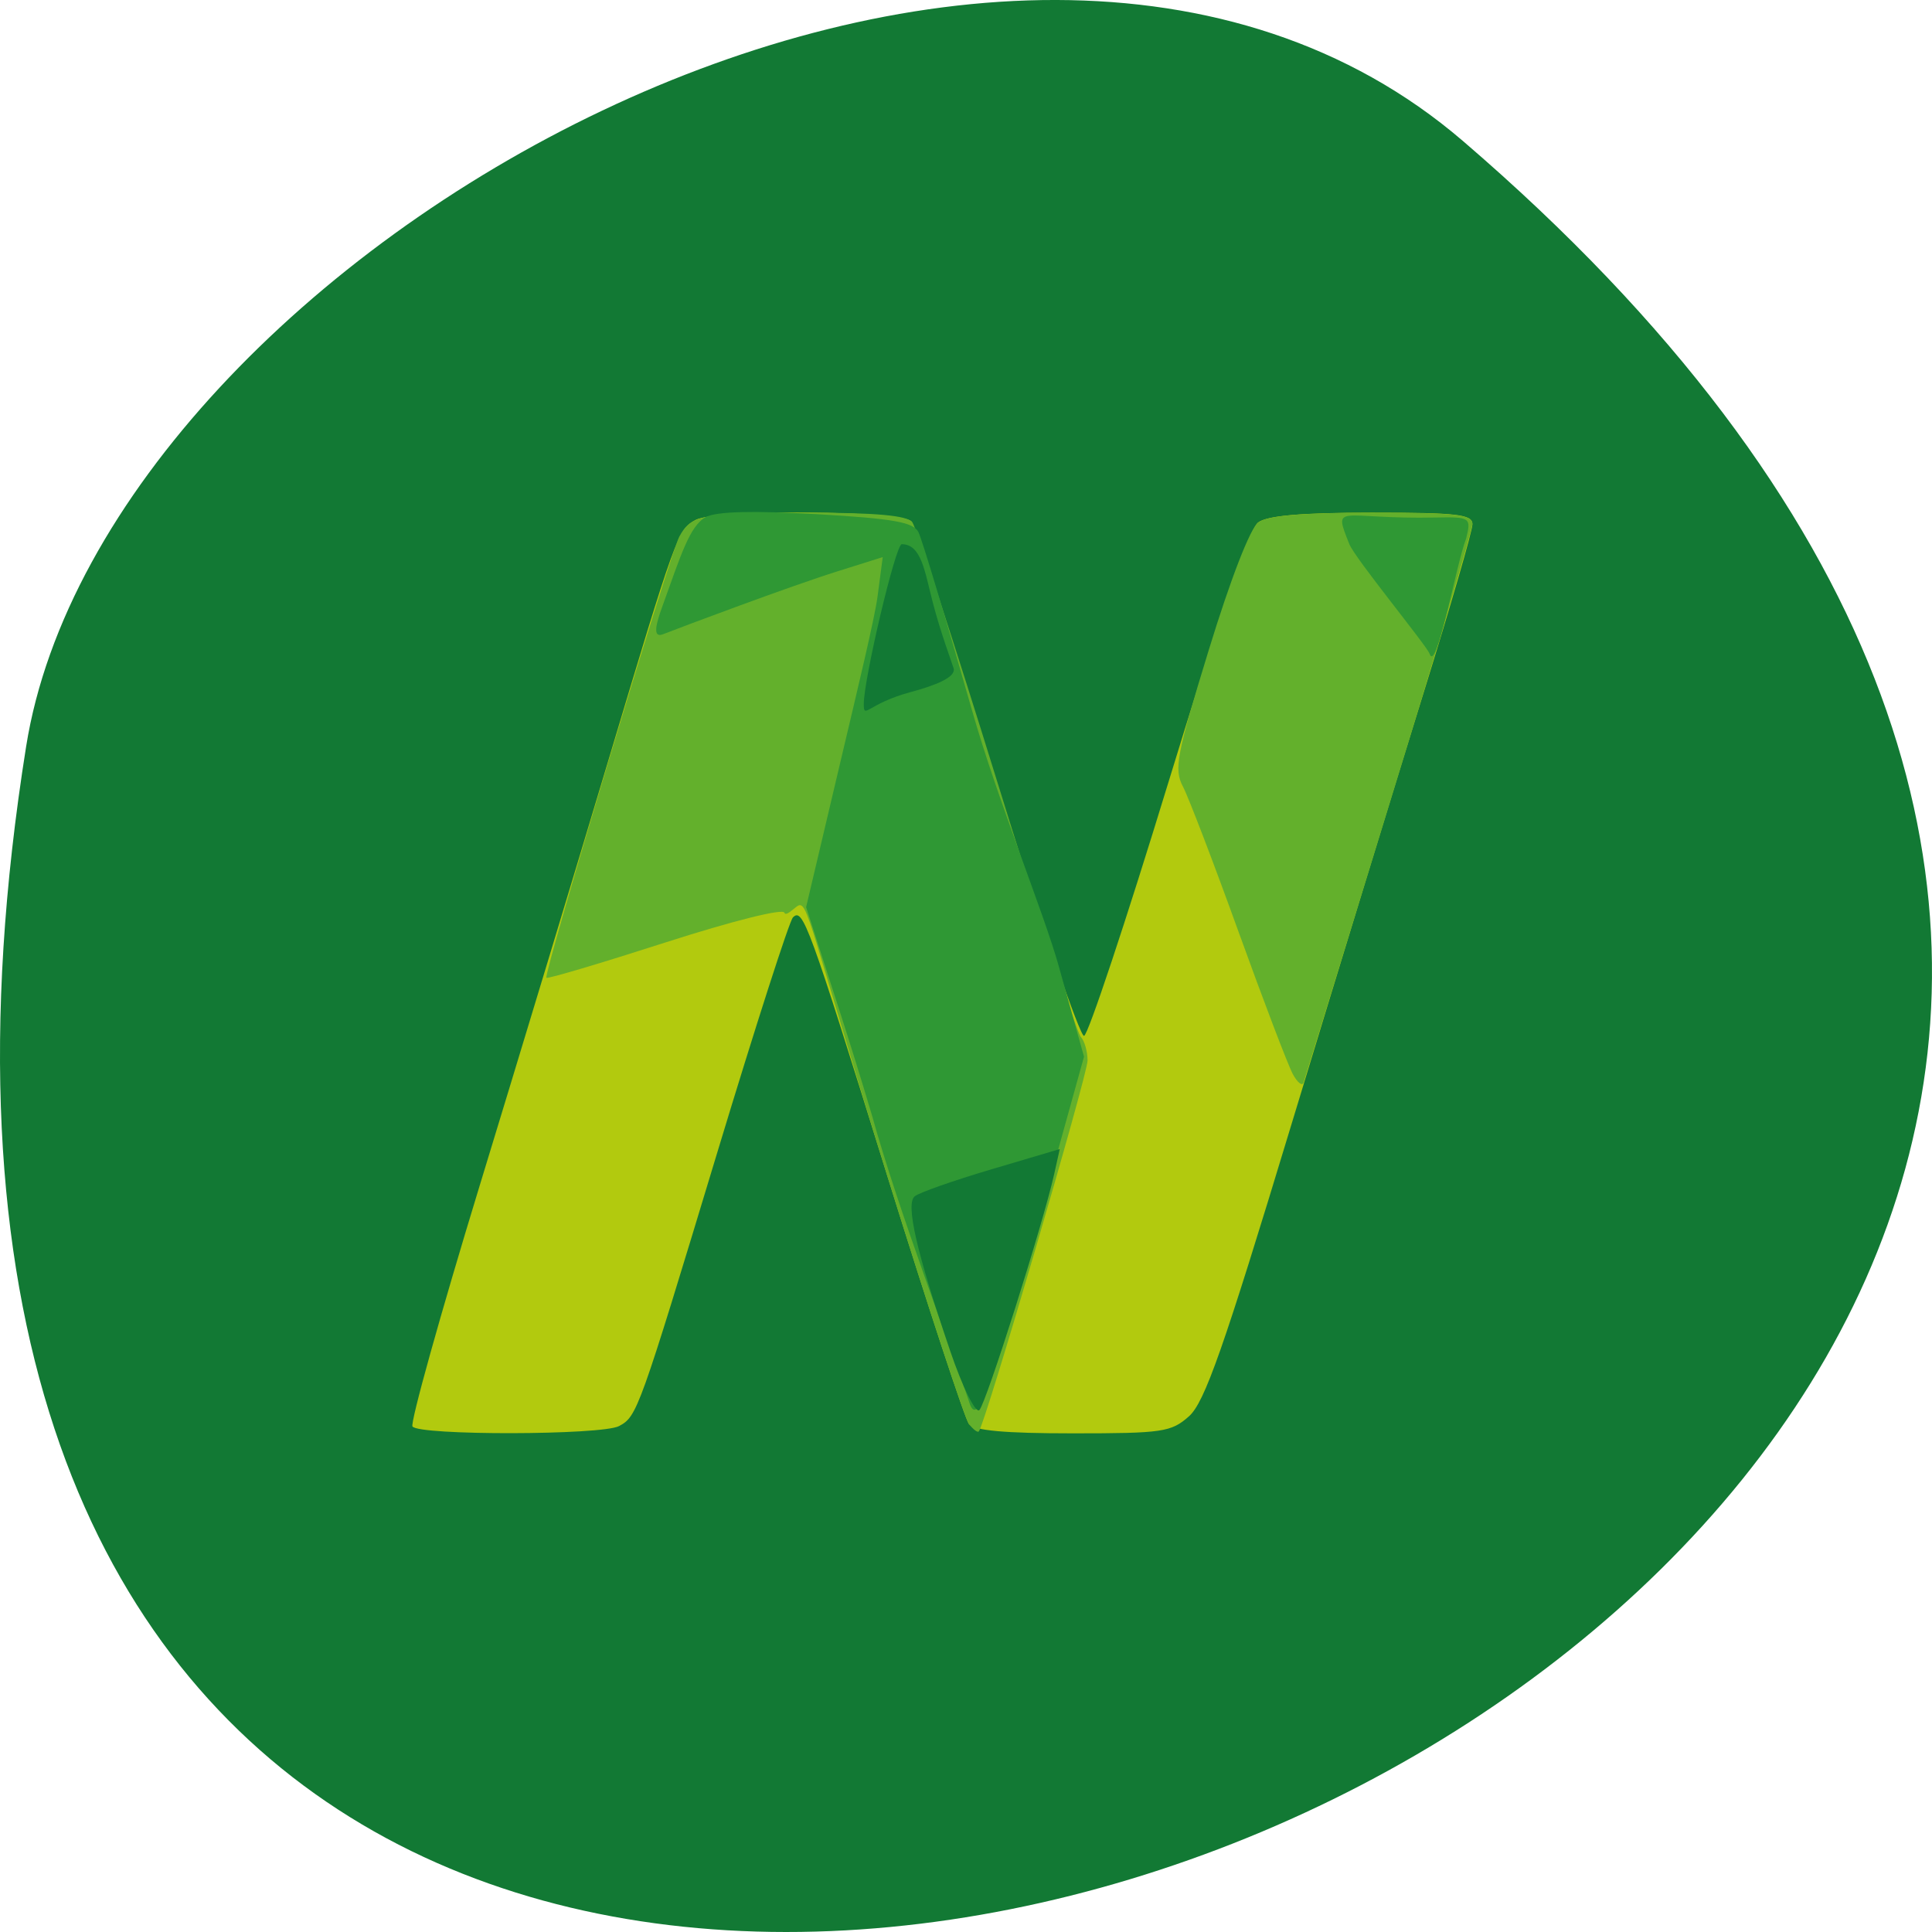 <svg xmlns="http://www.w3.org/2000/svg" viewBox="0 0 256 256"><path d="m 193.83 815.03 c 225.34 193.41 -237.98 379.39 -190.37 80.26 10.438 -65.59 129.65 -132.38 190.37 -80.26 z" fill="#127934" color="#000" transform="translate(0 -796.36)"/><path d="m 54.655 189.02 c -0.31 -0.502 3.674 -14.79 8.853 -31.75 5.18 -16.96 12.85 -42.31 17.05 -56.34 8.93 -29.856 9.265 -30.778 11.619 -32.04 2.71 -1.45 27.622 -1.241 28.62 0.24 0.445 0.661 5.55 16.299 11.345 34.75 5.795 18.451 10.97 33.472 11.5 33.379 0.53 -0.093 5.54 -15.15 11.134 -33.455 6.67 -21.83 10.78 -33.732 11.941 -34.581 1.24 -0.906 5.765 -1.295 15.08 -1.295 11.349 0 13.309 0.228 13.309 1.548 0 0.852 -2.902 10.864 -6.449 22.25 -3.547 11.386 -11.428 37.13 -17.514 57.2 -9.06 29.901 -11.524 36.907 -13.606 38.75 -2.355 2.084 -3.487 2.25 -15.364 2.25 -9.07 0 -13.1 -0.365 -13.789 -1.25 -0.532 -0.688 -5.381 -15.425 -10.776 -32.75 -10.48 -33.657 -11.219 -35.683 -12.542 -34.36 -0.47 0.472 -4.941 14.357 -9.935 30.857 -10.484 34.64 -10.706 35.26 -13.1 36.538 -2.288 1.225 -26.621 1.268 -27.375 0.048 z" fill="#b2ca0e"/><path d="m 128.4 188.71 c -0.543 -0.701 -5.401 -15.449 -10.796 -32.774 -10.4 -33.402 -10.561 -36.727 -11.92 -35.888 -0.475 0.294 -1.563 1.444 -1.749 0.886 -0.195 -0.584 -6.904 1.098 -15.79 3.956 -8.498 2.734 -15.585 4.838 -15.747 4.675 -0.422 -0.422 16.353 -56.1 17.608 -58.45 1.549 -2.895 3.083 -3.181 17.06 -3.181 9.03 0 13.09 0.368 13.809 1.25 0.557 0.688 5.607 16.1 11.221 34.25 5.614 18.15 10.613 33.427 11.11 33.95 0.496 0.523 0.902 1.938 0.902 3.145 0 1.913 -13.621 48.36 -14.415 49.15 -0.165 0.165 -0.745 -0.273 -1.288 -0.974 z m 42.88 -46.44 c -0.637 -1.19 -3.864 -9.658 -7.172 -18.817 -3.308 -9.16 -6.62 -17.81 -7.36 -19.223 -1.212 -2.313 -0.87 -4.118 3.431 -18.14 2.873 -9.365 5.48 -16.09 6.542 -16.861 1.232 -0.901 5.782 -1.291 15.07 -1.291 11.03 0 13.309 0.251 13.309 1.466 0 0.806 -4.962 17.569 -11.03 37.25 -6.06 19.681 -11.164 36.23 -11.332 36.781 -0.168 0.549 -0.827 0.024 -1.464 -1.166 z" fill="#63b02c"/><path d="m 128.47 185.92 c -2.342 -7.07 -9.42 -25.469 -12.914 -38.08 -3.041 -10.223 -5.201 -16.585 -8.743 -27.637 l 4.662 -19.739 c 2.112 -8.94 4.426 -18.54 4.804 -21.416 l 0.688 -5.23 l -5.947 1.871 c -6.443 2.027 -20.308 7.239 -23.16 8.349 -1.435 0.559 -0.931 -1.372 -0.128 -3.593 2.469 -6.828 3.64 -10.766 5.802 -11.932 1.377 -0.743 6.212 -0.869 14.685 -0.382 10.1 0.58 12.802 1.056 13.478 2.372 0.465 0.906 3.658 11.526 7.094 23.6 3.437 12.07 9.514 26.803 11.504 33.932 l 3.343 11.978 l -6.541 23.547 c -5.961 21.459 -7.643 25.34 -8.631 22.358 z m 60.945 -99.32 c -0.43 -1.123 -9.868 -12.608 -10.621 -14.502 -2.234 -5.613 -1.348 -3.252 11.496 -3.525 4.585 -0.098 4.657 0.05 3.975 2.808 -1.326 3.403 -3.921 18.04 -4.849 15.219 z" fill="#2f9834"/><path d="m 125.9 178.99 c -4.471 -13.13 -5.925 -19.47 -4.697 -20.476 0.592 -0.484 5.159 -2.09 10.15 -3.568 l 9.07 -2.687 l -0.742 3.332 c -1.44 6.467 -9.02 30.373 -9.907 31.25 -0.495 0.49 -2.24 -3.044 -3.877 -7.853 z m -11.443 -85.72 c -0.009 -3.238 4.211 -21.16 5.03 -21.16 2.624 0 3.051 3.665 4.136 7.81 1.085 4.145 2.467 7.733 2.737 8.64 0.35 1.173 -2.448 2.272 -5.652 3.132 -5.814 1.561 -6.248 3.73 -6.254 1.576 z" fill="#127934"/></svg>